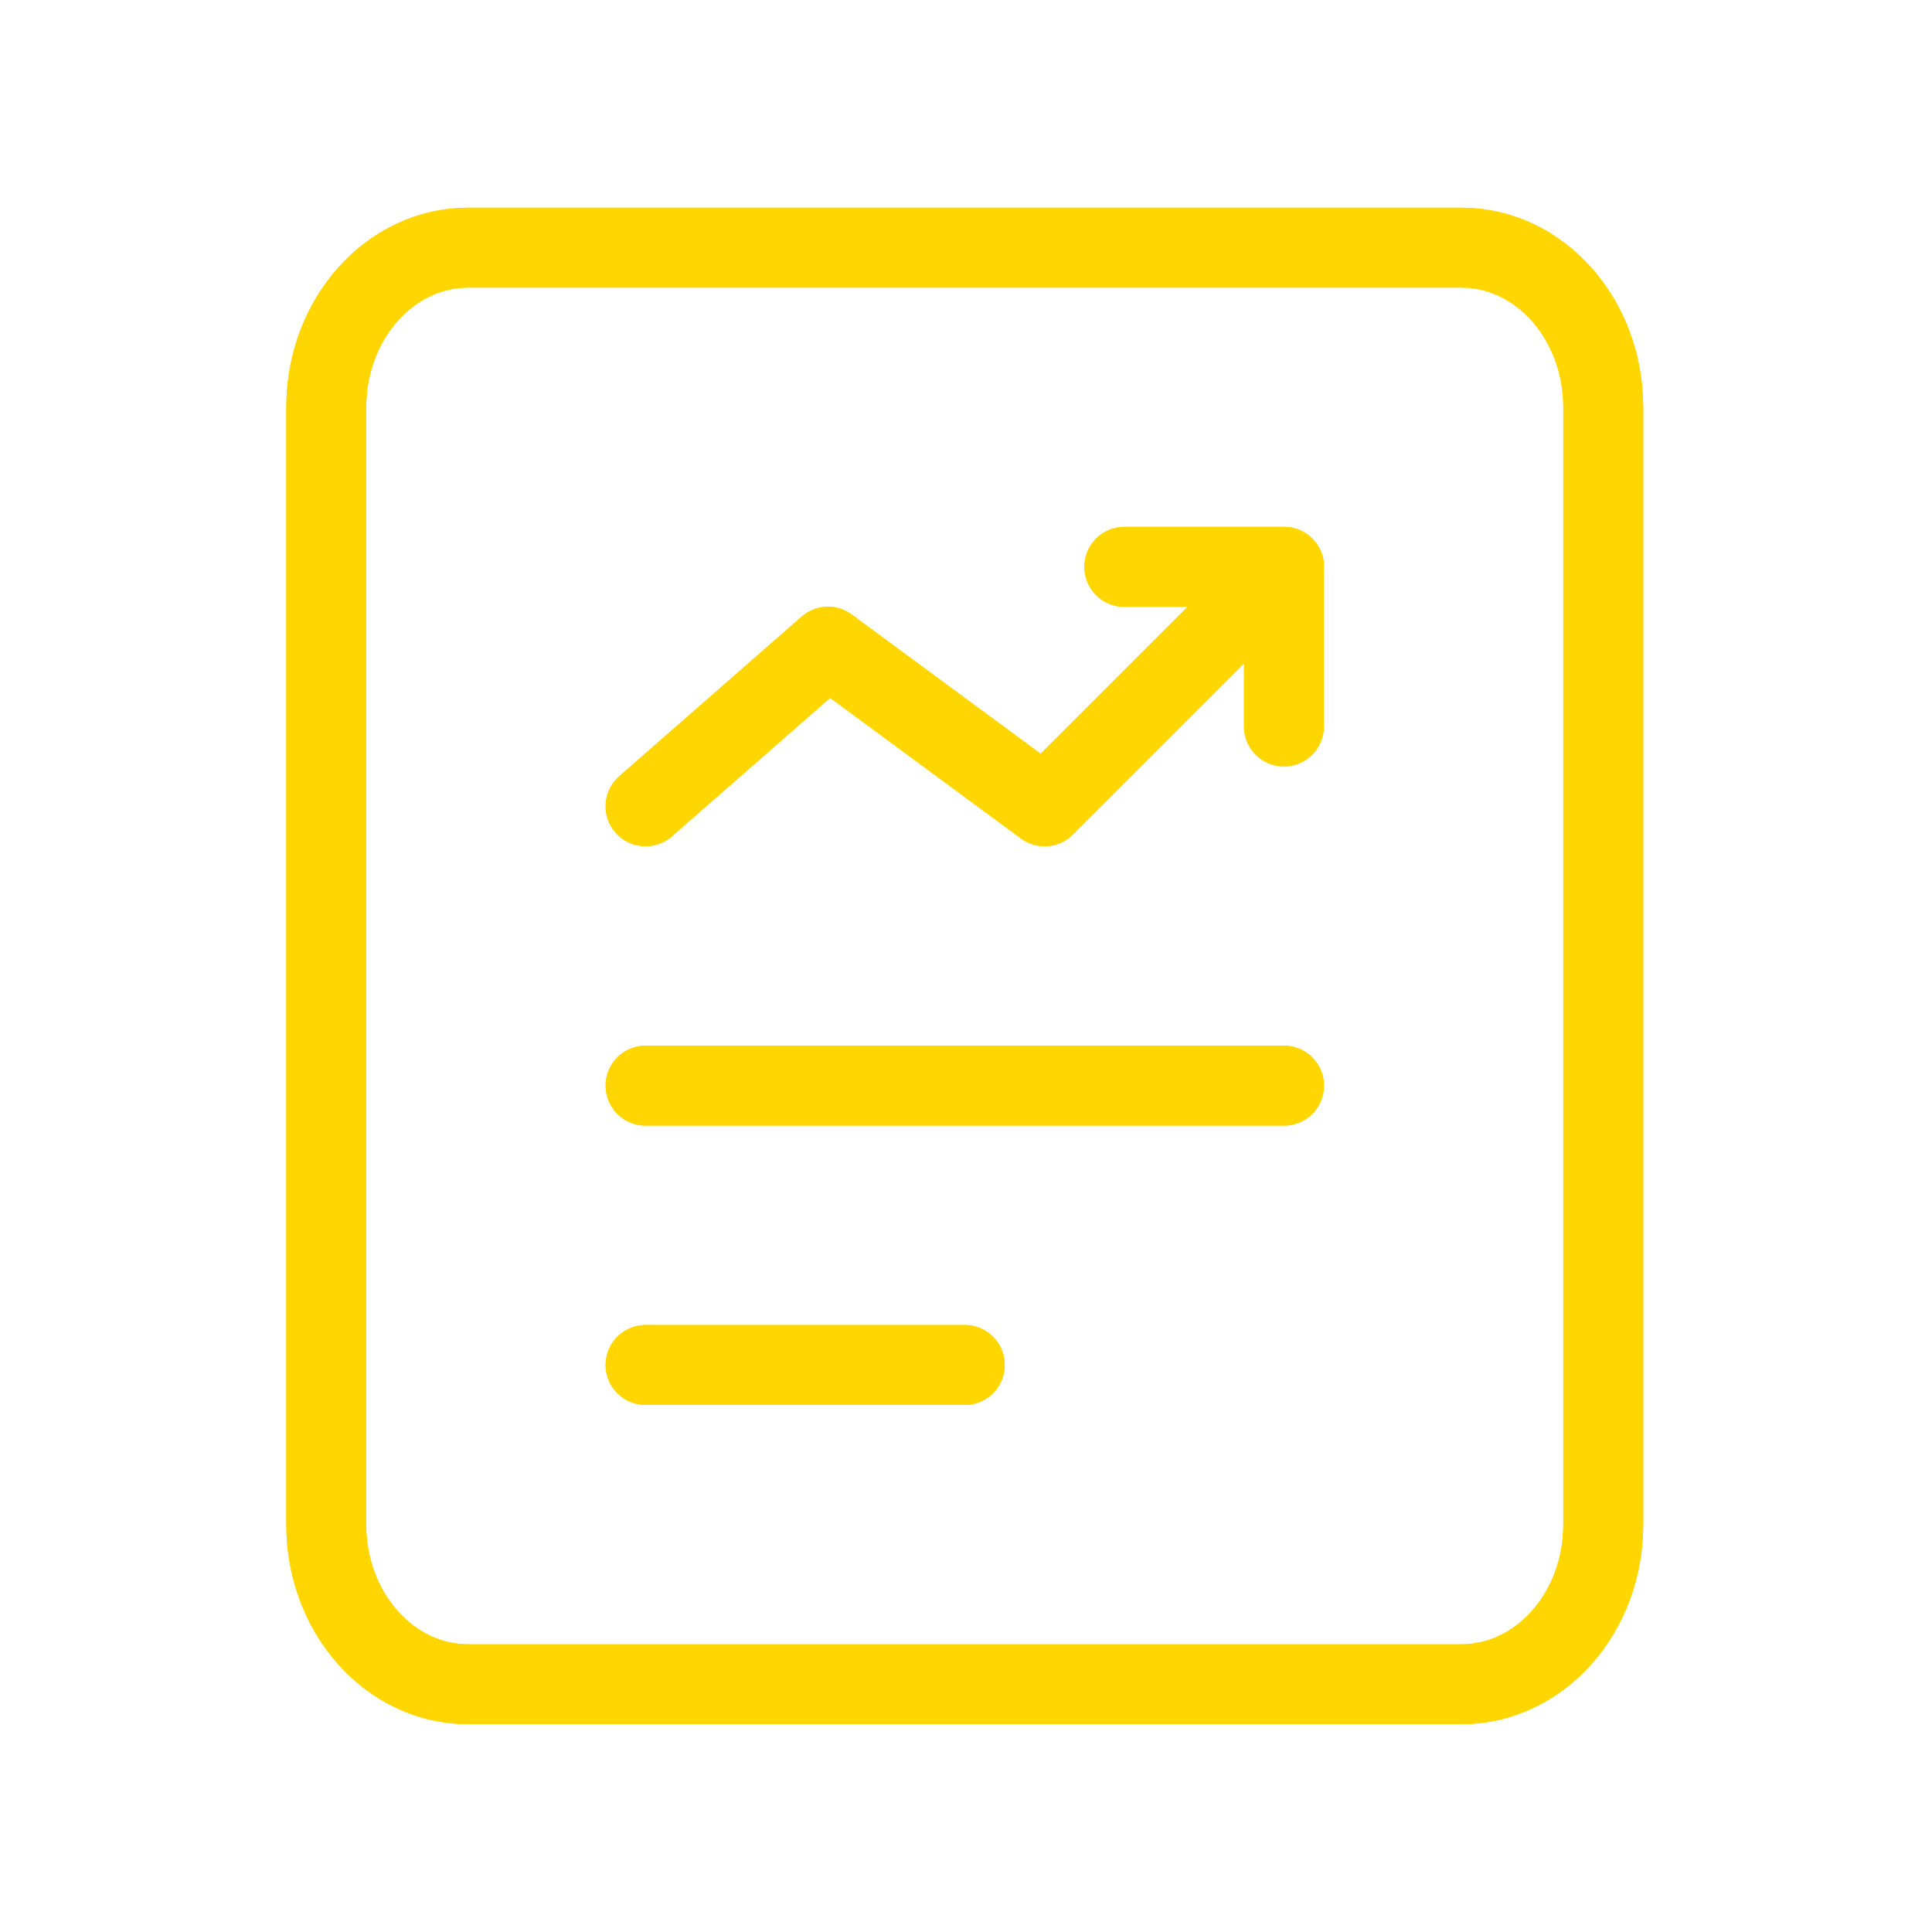 <svg width="117" height="117" viewBox="0 0 117 117" fill="none" xmlns="http://www.w3.org/2000/svg">
<path d="M77.753 43.995V34.328H68.086" stroke="#FFD600" stroke-width="4.838" stroke-linecap="round" stroke-linejoin="round"/>
<path d="M77.753 43.995V34.328H68.086" stroke="#FFD600" stroke-width="4.838" stroke-linecap="round" stroke-linejoin="round"/>
<path fill-rule="evenodd" clip-rule="evenodd" d="M28.352 14.998H88.498C93.244 14.998 97.091 19.324 97.091 24.665V92.33C97.091 97.671 93.244 101.996 88.498 101.996H28.352C23.605 101.996 19.758 97.671 19.758 92.33V24.665C19.758 19.324 23.605 14.998 28.352 14.998Z" stroke="#FFD600" stroke-width="4.838" stroke-linecap="round" stroke-linejoin="round"/>
<path fill-rule="evenodd" clip-rule="evenodd" d="M28.352 14.998H88.498C93.244 14.998 97.091 19.324 97.091 24.665V92.33C97.091 97.671 93.244 101.996 88.498 101.996H28.352C23.605 101.996 19.758 97.671 19.758 92.33V24.665C19.758 19.324 23.605 14.998 28.352 14.998Z" stroke="#FFD600" stroke-width="4.838" stroke-linecap="round" stroke-linejoin="round"/>
<path d="M39.094 65.745H77.76" stroke="#FFD600" stroke-width="4.838" stroke-linecap="round" stroke-linejoin="round"/>
<path d="M39.094 65.745H77.76" stroke="#FFD600" stroke-width="4.838" stroke-linecap="round" stroke-linejoin="round"/>
<path d="M39.094 82.661H58.427" stroke="#FFD600" stroke-width="4.838" stroke-linecap="round" stroke-linejoin="round"/>
<path d="M39.094 82.661H58.427" stroke="#FFD600" stroke-width="4.838" stroke-linecap="round" stroke-linejoin="round"/>
<path d="M77.76 34.328L63.26 48.828L50.143 39.161L39.094 48.828" stroke="#FFD600" stroke-width="4.838" stroke-linecap="round" stroke-linejoin="round"/>
<path d="M77.76 34.328L63.26 48.828L50.143 39.161L39.094 48.828" stroke="#FFD600" stroke-width="4.838" stroke-linecap="round" stroke-linejoin="round"/>
</svg>
